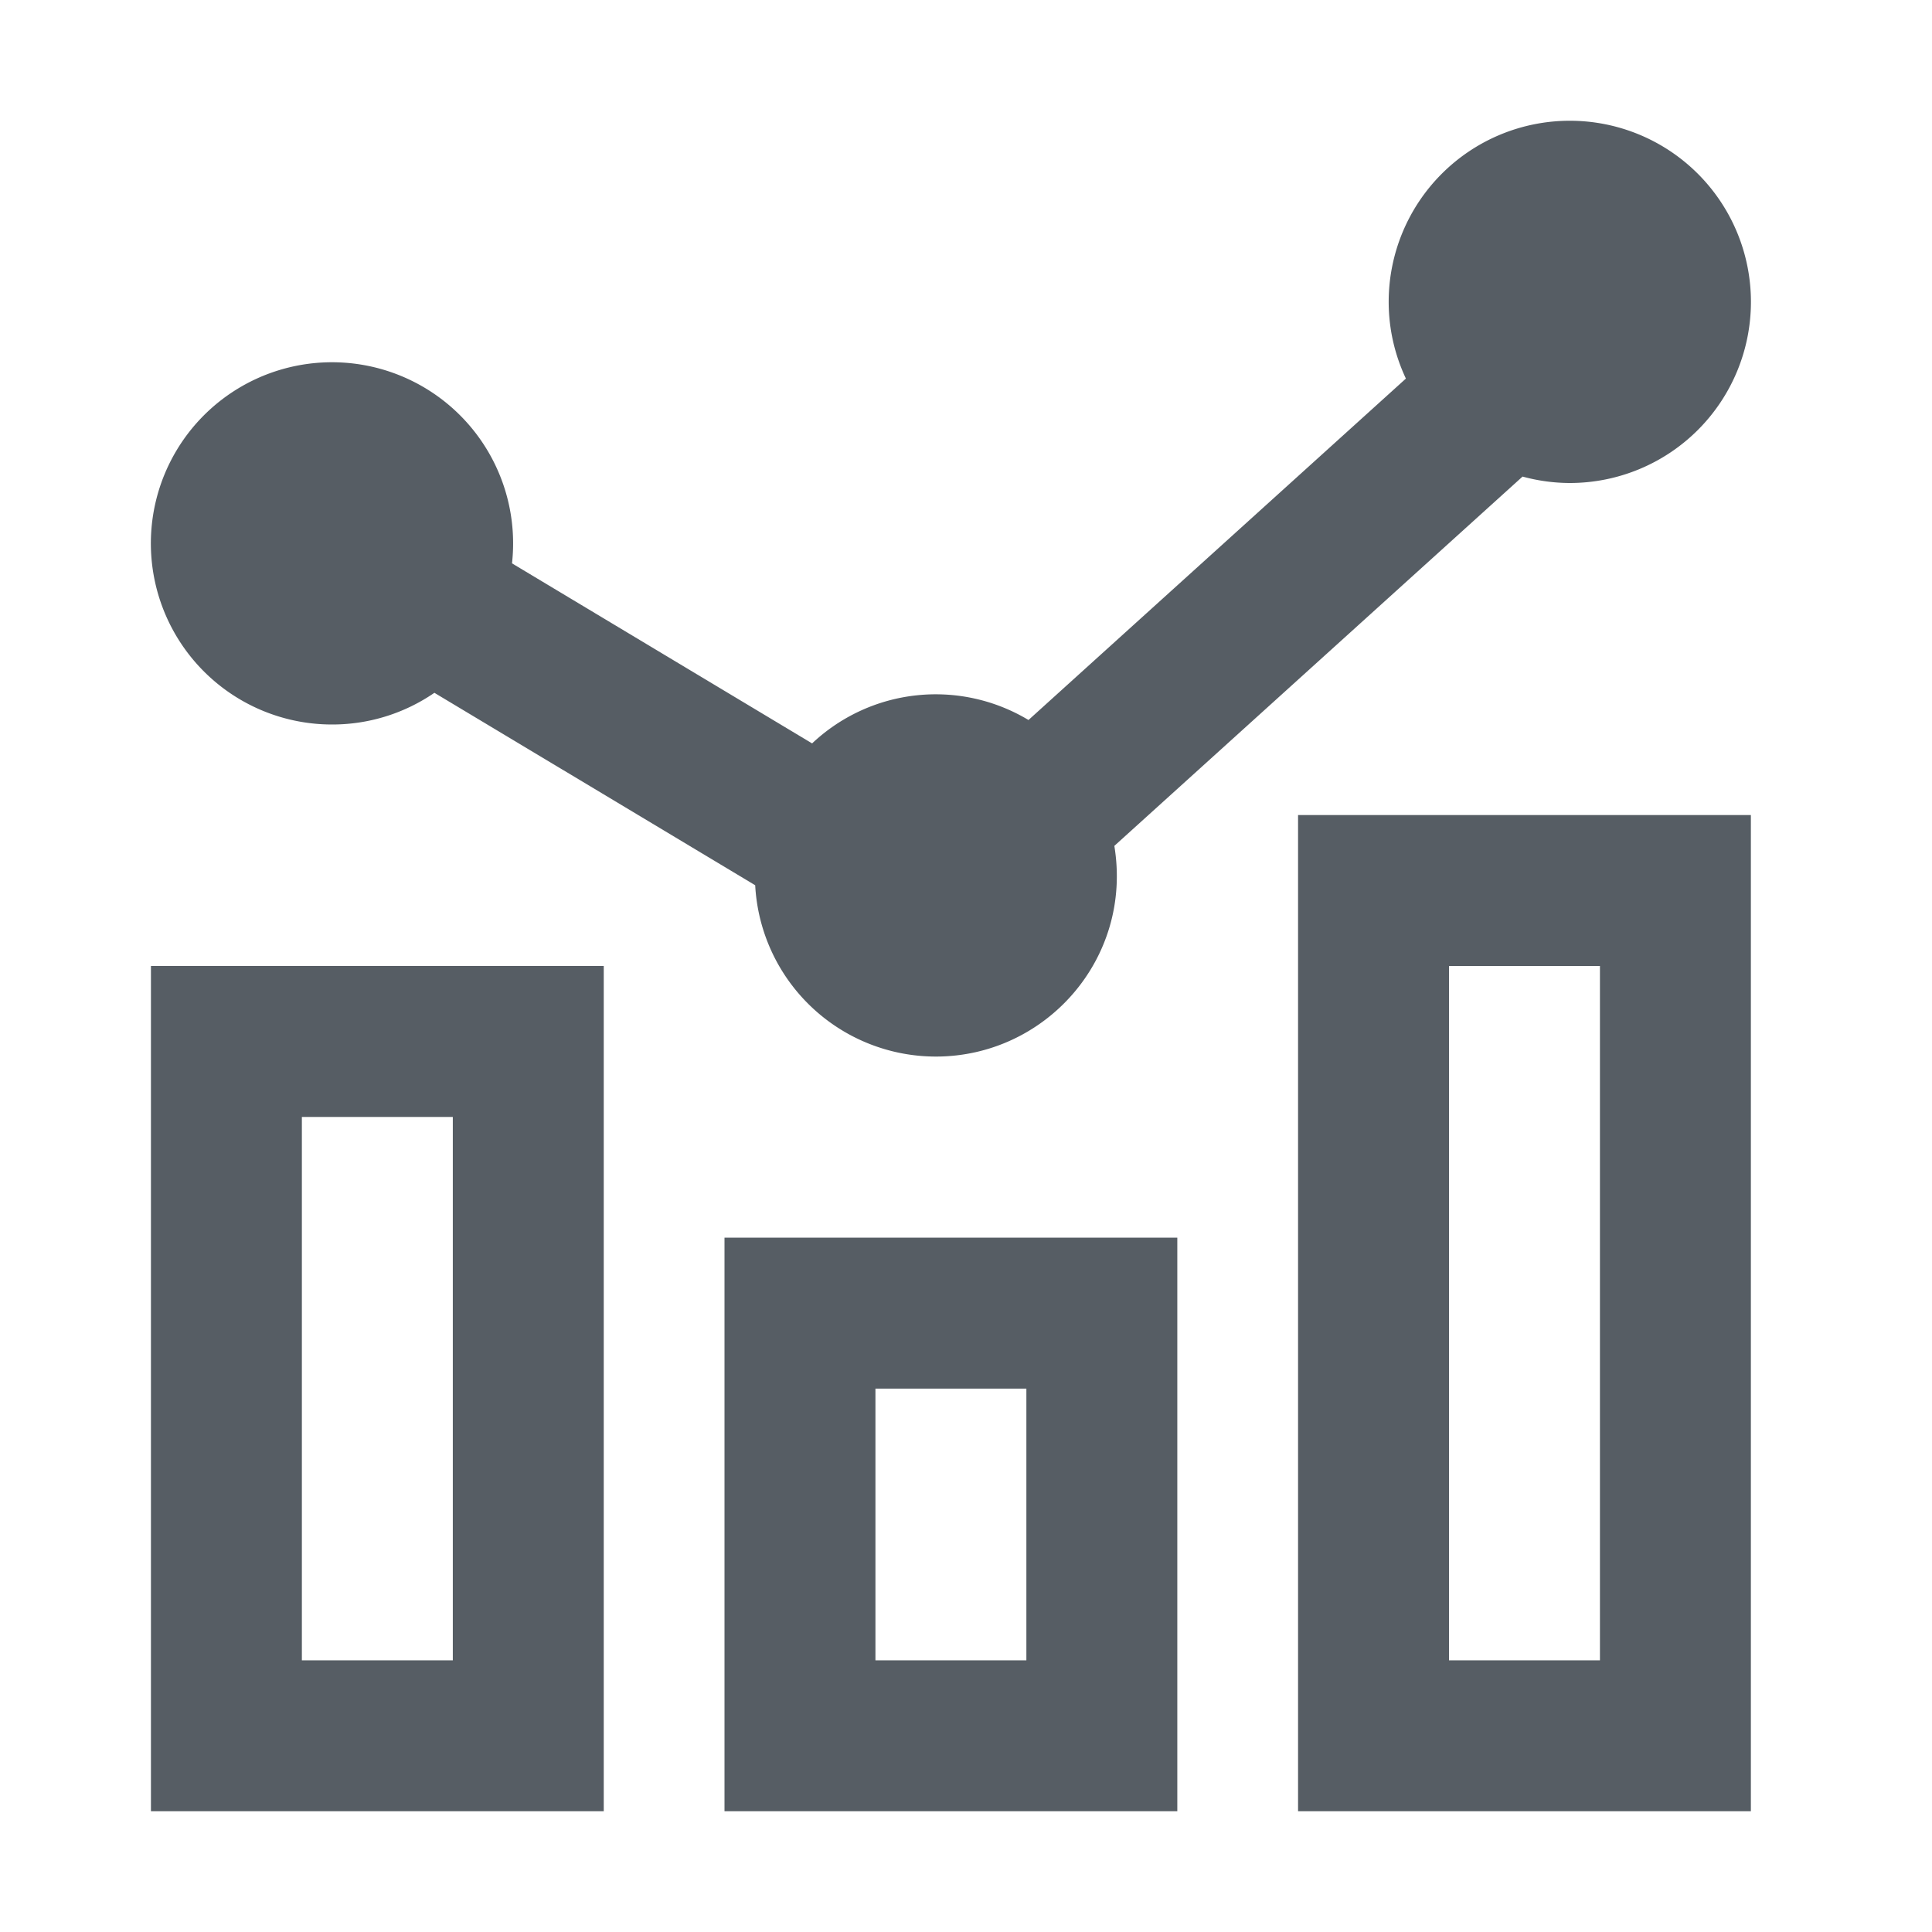 <?xml version="1.0" standalone="no"?><!DOCTYPE svg PUBLIC "-//W3C//DTD SVG 1.1//EN" "http://www.w3.org/Graphics/SVG/1.1/DTD/svg11.dtd"><svg t="1632752933586" class="icon" viewBox="0 0 1024 1024" version="1.1" xmlns="http://www.w3.org/2000/svg" p-id="4505" xmlns:xlink="http://www.w3.org/1999/xlink" width="200" height="200"><defs><style type="text/css"></style></defs><path d="M176 384a95.536 95.536 0 0 0 54.24-16.8l170.032 102A95.92 95.92 0 0 0 496.016 560c58.144 0 104.448-51.872 94.608-111.664l216.368-195.744a95.84 95.84 0 0 0 25.04 3.408 96 96 0 1 0-96-96c0 14.56 3.328 28.304 9.12 40.656L545.12 381.616a95.52 95.52 0 0 0-114.688 12.4l-159.056-95.424A96 96 0 1 0 176 384z m208 576h240V656H384v304z m80-224h80v144h-80v-144zM80 960h240V512H80v448z m80-368h80v288h-80V592z m528 368h240V432H688v528z m80-448h80v368h-80V512z" fill="#565D64" p-id="4506"></path></svg>